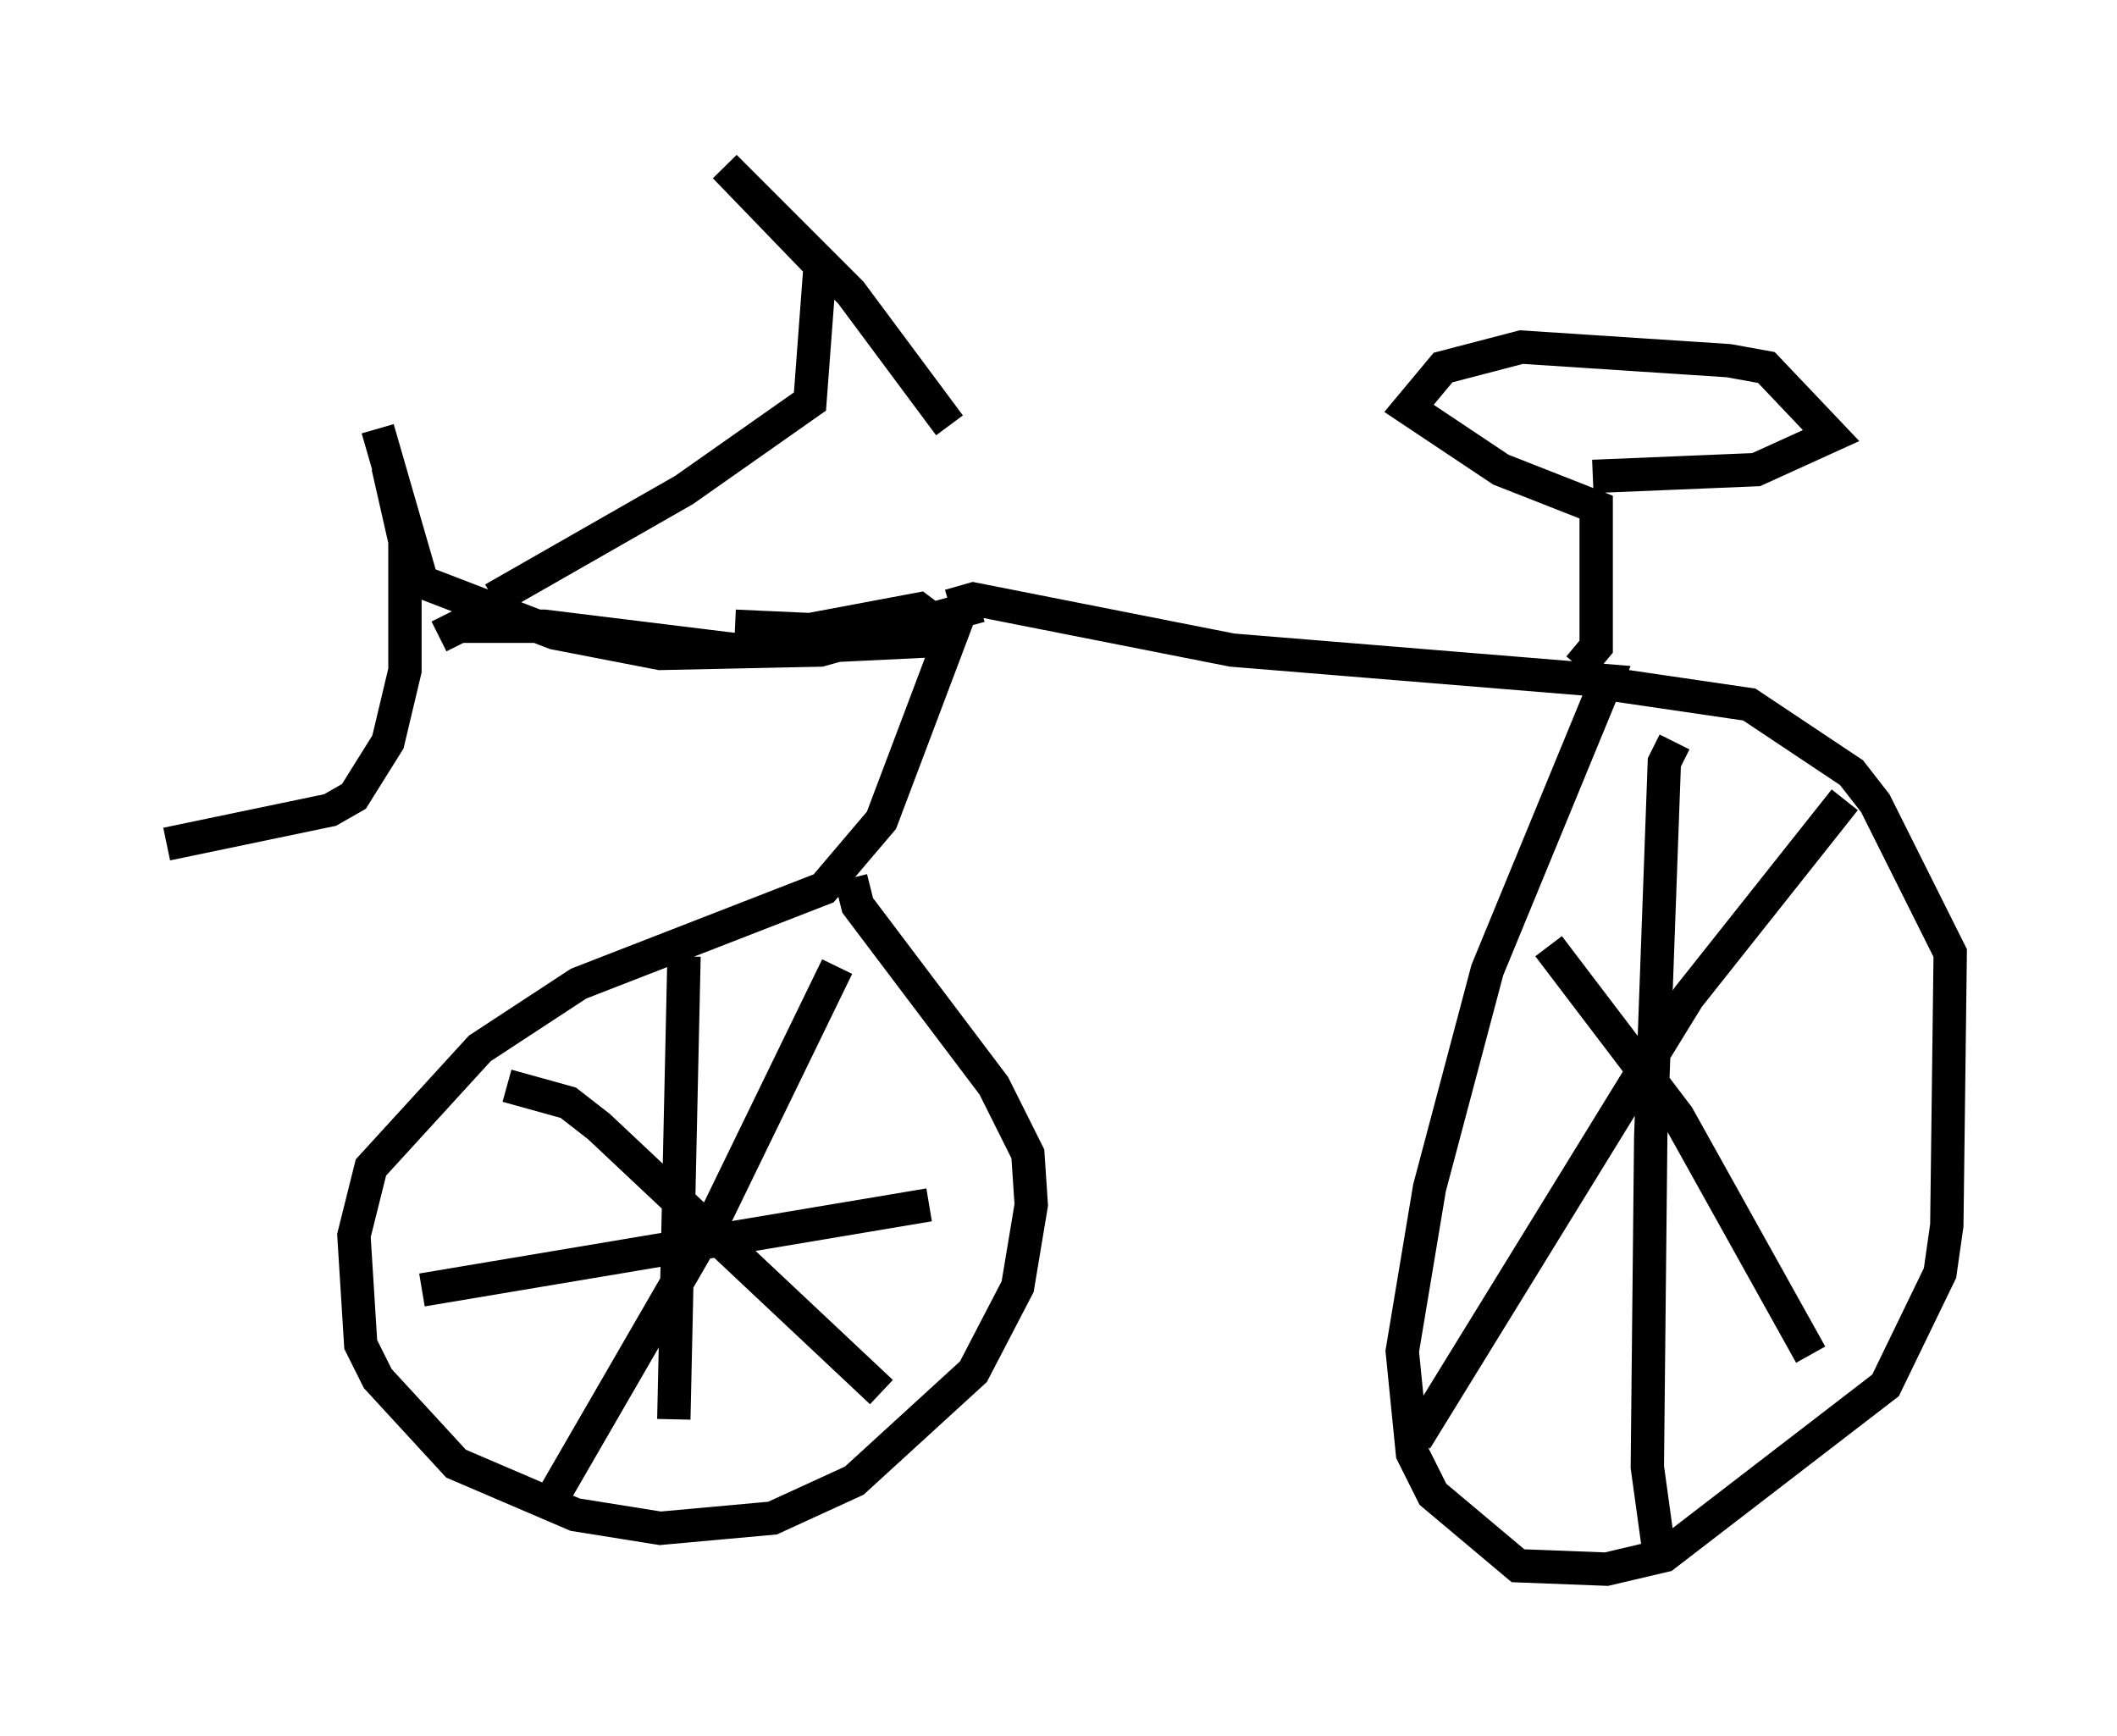 <?xml version="1.0" encoding="utf-8" ?>
<svg baseProfile="full" height="52.059" version="1.1" width="63.492" xmlns="http://www.w3.org/2000/svg" xmlns:ev="http://www.w3.org/2001/xml-events" xmlns:xlink="http://www.w3.org/1999/xlink"><defs /><rect fill="white" height="52.059" width="63.492" x="0" y="0" /><path d="M10.104, 11.533 m1.531, 2.45 l0.51, 2.246 0.0, 3.879 l-0.51, 2.144 -1.021, 1.633 l-0.715, 0.408 -4.9, 1.021 m8.167, -6.227 l0.613, -0.306 2.552, 0.0 l5.819, 0.715 6.329, -0.306 l-2.042, 5.41 -1.735, 2.042 l-7.35, 2.858 -2.96, 1.94 l-3.267, 3.573 -0.51, 2.042 l0.204, 3.267 0.51, 1.021 l2.348, 2.552 3.573, 1.531 l2.552, 0.408 3.369, -0.306 l2.45, -1.123 3.573, -3.267 l1.327, -2.552 0.408, -2.45 l-0.102, -1.531 -1.021, -2.042 l-4.083, -5.41 -0.204, -0.817 m2.96, -8.167 l0.715, -0.204 7.758, 1.531 l11.229, 0.919 -3.573, 8.677 l-1.735, 6.533 -0.817, 4.9 l0.306, 3.063 0.613, 1.225 l2.552, 2.144 2.654, 0.102 l1.735, -0.408 6.635, -5.104 l1.633, -3.369 0.204, -1.429 l0.102, -8.167 -2.246, -4.492 l-0.715, -0.919 -3.063, -2.042 l-4.185, -0.613 m-0.919, -0.51 l0.51, -0.613 0.0, -4.185 l-2.858, -1.123 -2.756, -1.838 l1.021, -1.225 2.348, -0.613 l6.227, 0.408 1.123, 0.204 l1.94, 2.042 -2.246, 1.021 l-4.9, 0.204 m-22.663, 14.7 l-3.573, 7.35 -4.9, 8.473 m-1.429, -12.25 l1.838, 0.51 0.919, 0.715 l8.473, 7.963 m-5.921, -13.067 l-0.306, 13.883 m-7.554, -3.879 l15.211, -2.552 m27.461, -12.148 l-4.696, 5.921 -8.167, 13.271 m3.981, -14.802 l3.879, 5.104 3.981, 7.146 m-4.083, -18.375 l-0.306, 0.613 -0.408, 11.229 l-0.102, 9.902 0.408, 2.96 m-21.438, -28.073 l-0.817, -0.613 -3.267, 0.613 l-2.246, -0.102 m7.35, -0.613 l-4.798, 1.327 -4.798, 0.102 l-3.165, -0.613 -3.981, -1.531 l-1.327, -4.594 m3.471, 5.104 l5.717, -3.267 3.777, -2.654 l0.306, -4.083 -2.858, -2.96 l3.777, 3.777 2.96, 3.981 " fill="none" stroke="black" stroke-width="1" /></svg>